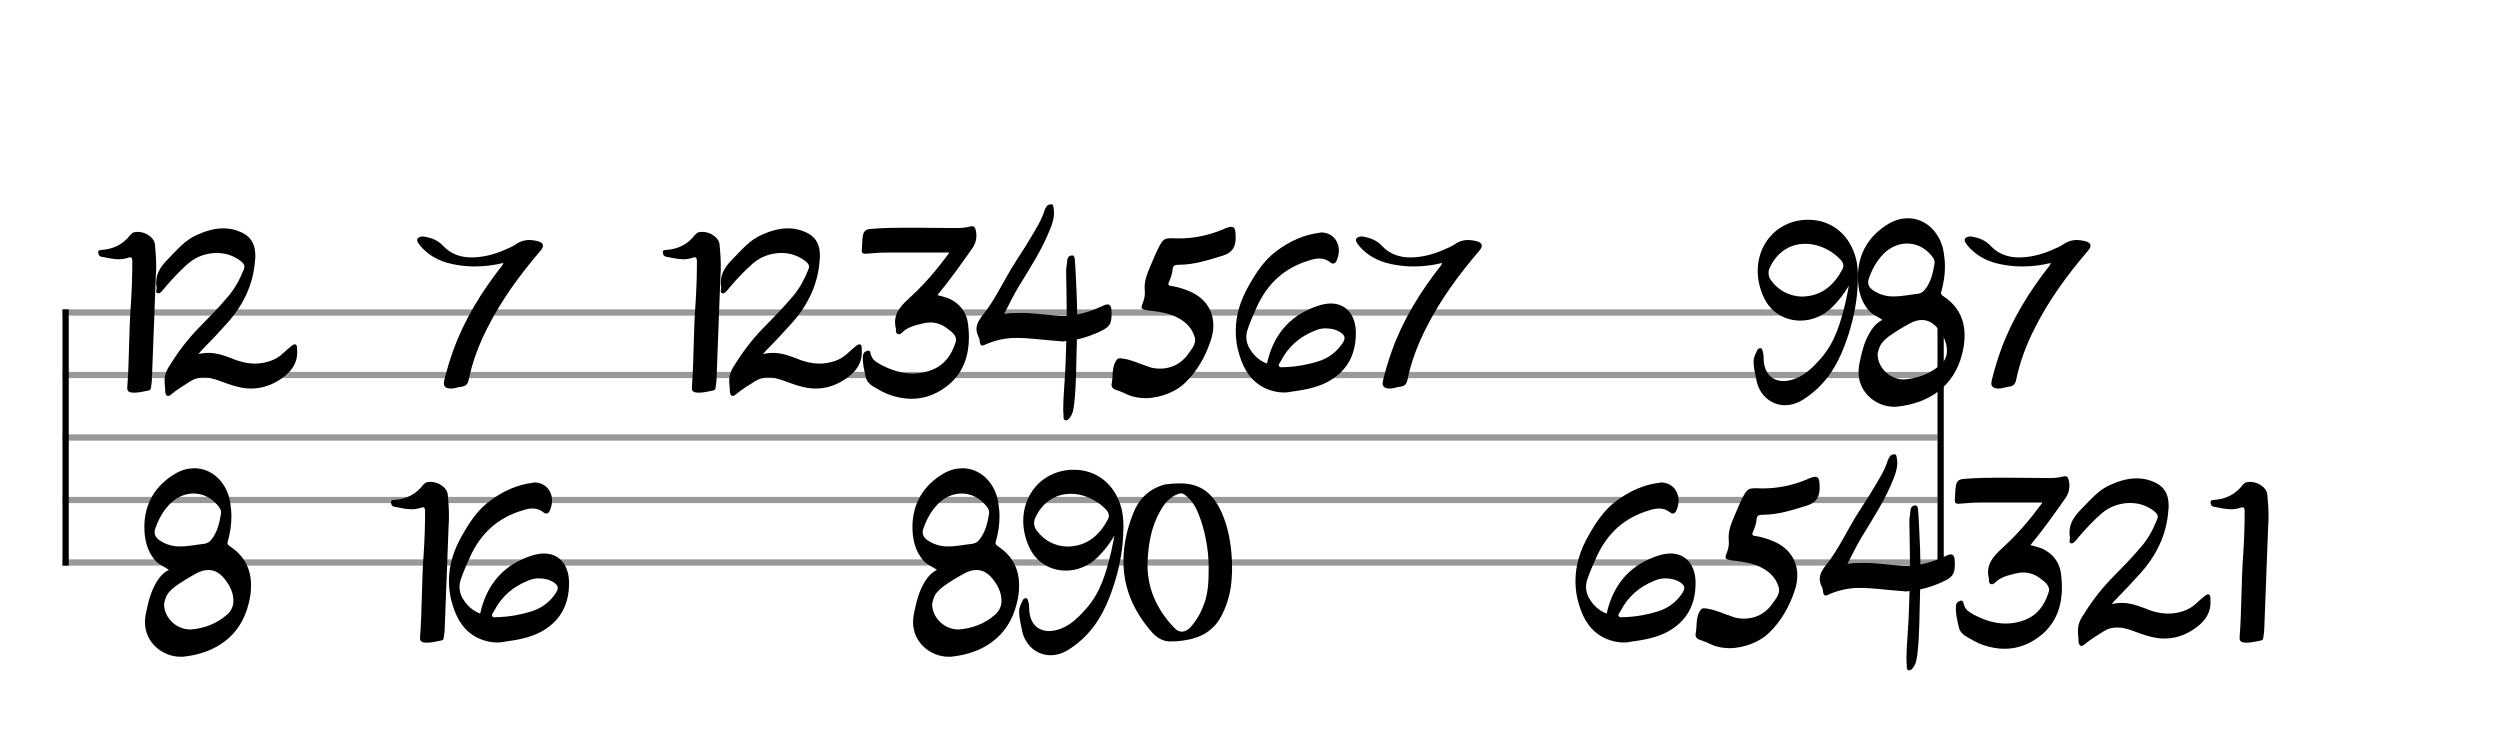 <svg xmlns="http://www.w3.org/2000/svg" stroke-width="0.3" stroke-dasharray="none" fill="black" stroke="black" font-family="Arial, sans-serif" font-size="10pt" font-weight="normal" font-style="normal" width="400" height="120" viewBox="0 0 400 120" style="width: 400px; height: 120px; border: none;"><g class="vf-stave" id="vf-auto42414" stroke-width="1" fill="#999999" stroke="#999999"><path fill="none" d="M10 50L310 50"/><path fill="none" d="M10 60L310 60"/><path fill="none" d="M10 70L310 70"/><path fill="none" d="M10 80L310 80"/><path fill="none" d="M10 90L310 90"/></g><g class="vf-stavebarline" id="vf-auto42415"><rect x="10" y="49.5" width="1" height="41" stroke="none"/></g><g class="vf-stavebarline" id="vf-auto42416"><rect x="310" y="49.5" width="1" height="41" stroke="none"/></g><g class="vf-timesignature" id="vf-auto42417"><path stroke="none" d="M21.463 62.828C22.271 62.828,22.956 62.632,23.739 62.485C24.033 62.436,24.156 62.264,24.156 61.995C24.204 61.555,24.302 61.138,24.302 60.722L24.939 43.978C24.988 43.513,24.988 43.097,24.988 42.632C24.988 41.481,24.914 40.306,24.792 39.106C24.67 37.98,23.274 37.099,22.05 37.099C21.756 37.099,21.463 37.124,21.193 37.27C21.096 37.344,20.998 37.442,20.875 37.564C19.7 39.106,18.109 39.89,16.2 39.988C15.808 40.012,15.71 40.135,15.71 40.306C15.71 40.404,15.734 40.551,15.783 40.698C15.881 41.04,16.2 41.089,16.444 41.114C17.326 41.285,18.182 41.481,19.015 41.481C19.48 41.481,19.969 41.408,20.435 41.261C20.581 41.187,20.704 41.187,20.826 41.163C21.071 41.163,21.169 41.359,21.169 41.824C21.169 44.076,21.096 46.328,20.949 48.556C20.606 53.036,20.704 57.515,20.361 61.995C20.312 62.632,20.679 62.828,21.463 62.828"/><path stroke="none" d="M26.701 63.293C26.995 63.464,27.24 63.219,27.46 63.048C28.391 62.264,29.492 61.628,30.52 60.967C31.181 60.551,31.867 60.404,32.552 60.404C32.993 60.404,33.433 60.428,33.874 60.551C34.633 60.722,35.392 61.04,36.151 61.31C37.497 61.799,38.844 62.167,40.141 62.167C41.683 62.167,43.201 61.75,44.694 60.796C46.457 59.67,47.73 58.176,47.534 55.924C47.534 55.63,47.534 55.263,47.338 55.141C47.093 54.994,46.8 55.214,46.604 55.386C46.163 55.753,45.747 56.071,45.355 56.463C44.719 57.075,44.058 57.466,43.25 57.76C42.442 58.029,41.61 58.176,40.802 58.176C39.431 58.176,38.06 57.785,36.763 57.222C35.661 56.805,34.56 56.463,33.384 56.463C32.846 56.463,32.307 56.512,31.744 56.659C32.063 56.267,32.209 56.096,32.381 55.924C33.727 54.578,35 53.207,36.273 51.787C38.844 48.947,40.533 45.594,40.802 41.677C40.851 41.432,40.851 41.187,40.851 40.967C40.851 38.715,39.896 37.564,37.889 36.879C37.154 36.634,36.444 36.536,35.735 36.536C34.29 36.536,32.919 36.952,31.548 37.564C29.664 38.372,28.391 39.914,26.995 41.334C25.869 42.46,24.988 43.611,24.988 45.177C24.988 45.422,24.988 45.692,25.061 45.985C25.086 46.157,24.988 46.401,24.988 46.573C24.988 46.769,25.061 46.94,25.331 46.94C25.624 46.94,25.869 46.622,26.065 46.401C26.212 46.255,26.285 46.132,26.383 46.01C27.558 44.639,28.758 43.341,30.104 42.166C31.426 41.016,33.091 40.477,34.682 40.477C36.028 40.477,37.277 40.869,38.354 41.652C38.721 41.922,39.113 42.24,39.113 42.705C39.113 42.852,39.039 43.023,38.966 43.195C38.378 44.688,37.595 46.132,36.542 47.381C35.025 49.192,33.384 50.857,31.72 52.546C29.908 54.406,28.366 56.487,26.995 58.715C26.53 59.449,26.334 60.159,26.334 60.918C26.334 61.212,26.359 61.481,26.383 61.775C26.432 62.02,26.432 62.313,26.432 62.583C26.457 62.876,26.506 63.146,26.701 63.293"/><path stroke="none" d="M28.877 105.08C29.097 105.08,29.268 105.08,29.464 105.055C34.434 104.492,38.473 101.873,39.77 96.634C40.039 95.606,40.186 94.578,40.162 93.623C40.162 91.175,39.207 88.972,36.71 87.356C36.49 87.209,36.416 87.062,36.392 86.891C36.392 86.769,36.465 86.622,36.49 86.475C36.833 85.202,37.028 83.904,37.028 82.632C37.028 81.726,36.906 80.796,36.735 79.89C36.074 77.001,33.822 74.92,31.104 74.92C30.15 74.92,29.121 75.165,28.093 75.753C24.862 77.638,23.099 80.6,23.099 84.296C23.099 86.255,23.515 88.237,24.935 89.78C25.498 90.392,26.306 90.661,27.016 91.175C25.841 91.787,25.18 92.791,24.642 93.868C23.932 95.312,23.613 96.83,23.295 98.397C23.246 98.788,23.197 99.156,23.197 99.547C23.197 102.828,26.012 105.08,28.877 105.08M28.705 87.43C27.653 87.43,26.478 87.136,25.425 86.377C24.96 86.01,24.739 85.667,24.739 85.202C24.739 85.055,24.739 84.884,24.813 84.688C25.327 83.121,26.086 81.75,27.212 80.6C28.314 79.498,29.66 78.96,30.957 78.96C32.475 78.96,33.944 79.669,35.021 81.089C35.192 81.334,35.364 81.603,35.364 81.897L35.364 81.995L35.364 82.166C35.119 83.611,34.801 85.104,33.846 86.304C33.528 86.695,33.21 86.94,32.646 87.013C31.447 87.136,30.223 87.43,28.705 87.43M30.419 100.722C28.093 100.673,26.306 98.788,26.257 96.756C26.257 96.463,26.331 96.169,26.453 95.851C26.698 94.969,27.334 94.382,28.02 93.843C29.097 93.06,30.223 92.399,31.374 91.763C32.083 91.371,32.744 91.2,33.356 91.2C34.409 91.2,35.315 91.763,36.147 92.889C36.833 93.843,37.347 94.872,37.347 96.144C37.347 97.05,36.955 97.785,36.318 98.348C34.629 99.841,32.573 100.575,30.419 100.722"/></g><g class="vf-timesignature" id="vf-auto42422"><path stroke="none" d="M72.217 62.167C72.78 62.167,73.294 61.922,73.808 61.873C74.542 61.799,74.836 61.457,74.983 60.796C75.57 57.907,76.623 55.141,77.945 52.546C80.222 47.993,83.184 43.978,86.464 40.135C86.758 39.816,86.88 39.523,86.88 39.327C86.88 38.96,86.586 38.715,85.974 38.568C85.558 38.47,85.093 38.396,84.677 38.396C83.942 38.396,83.184 38.617,82.523 39.106C81.984 39.449,81.397 39.718,80.785 39.963C79.071 40.722,77.259 41.187,75.399 41.187C73.734 41.187,72.119 40.649,70.919 39.351C70.136 38.519,69.23 38.127,68.177 37.907C68.006 37.882,67.81 37.833,67.639 37.833C67.296 37.833,66.978 37.956,66.831 38.152C66.562 38.519,66.978 38.96,67.247 39.327C68.814 41.187,70.895 42.068,73.245 42.411C74.126 42.558,75.056 42.632,75.962 42.632C77.48 42.632,78.998 42.46,80.54 42.068C80.442 42.313,80.417 42.411,80.344 42.485C77.064 46.646,74.297 51.126,72.51 56.096C71.947 57.638,71.482 59.229,71.09 60.82C71.066 60.992,71.017 61.163,71.017 61.31C71.017 61.922,71.409 62.167,72.217 62.167"/><path stroke="none" d="M68.307 102.828C69.114 102.828,69.8 102.632,70.583 102.485C70.877 102.436,70.999 102.264,70.999 101.995C71.048 101.555,71.146 101.138,71.146 100.722L71.783 83.978C71.832 83.513,71.832 83.097,71.832 82.632C71.832 81.481,71.758 80.306,71.636 79.106C71.513 77.98,70.118 77.099,68.894 77.099C68.6 77.099,68.307 77.124,68.037 77.27C67.939 77.344,67.841 77.442,67.719 77.564C66.544 79.106,64.953 79.89,63.043 79.988C62.652 80.012,62.554 80.135,62.554 80.306C62.554 80.404,62.578 80.551,62.627 80.698C62.725 81.04,63.043 81.089,63.288 81.114C64.169 81.285,65.026 81.481,65.859 81.481C66.324 81.481,66.813 81.408,67.278 81.261C67.425 81.187,67.548 81.187,67.67 81.163C67.915 81.163,68.013 81.359,68.013 81.824C68.013 84.076,67.939 86.328,67.793 88.556C67.45 93.036,67.548 97.515,67.205 101.995C67.156 102.632,67.523 102.828,68.307 102.828"/><path stroke="none" d="M80.669 102.681C82.603 102.411,84.561 102.093,86.324 101.212C89.555 99.547,91.049 96.879,91.049 93.28C91.049 90.392,89.482 88.58,87.083 88.556C86.52 88.556,85.957 88.654,85.32 88.825C80.718 90.22,77.878 93.378,76.826 98.176C75.553 97.687,74.622 96.805,73.937 95.581C73.668 95.043,73.521 94.48,73.521 93.917C73.521 93.525,73.594 93.109,73.741 92.668C74.157 91.444,74.671 90.294,75.21 89.094C76.899 85.373,79.616 82.852,83.558 81.677C84.096 81.505,84.659 81.359,85.198 81.359C85.81 81.359,86.422 81.53,86.985 81.995C87.132 82.142,87.303 82.166,87.401 82.166C87.621 82.166,87.793 82.044,87.94 81.775C88.184 81.212,88.331 80.649,88.331 80.086C88.331 79.498,88.184 78.96,87.866 78.445C87.377 77.662,86.569 77.246,85.638 77.197C85.516 77.197,85.369 77.197,85.222 77.246C82.676 77.564,80.424 78.617,78.392 80.135C76.434 81.579,75.137 83.537,73.937 85.667C72.591 87.993,71.832 90.416,71.832 92.962C71.832 94.235,72.003 95.508,72.419 96.805C73.129 99.156,74.329 101.114,76.654 102.167C77.609 102.583,78.588 102.803,79.616 102.803C79.959 102.803,80.326 102.754,80.669 102.681M79.714 98.739C79.372 98.715,78.955 98.886,78.76 98.592C78.564 98.323,78.955 98.005,79.078 97.711C80.253 95.435,82.089 93.868,84.414 92.938C85.075 92.644,85.712 92.497,86.348 92.546C87.156 92.546,87.94 92.742,88.674 93.231C89.041 93.501,89.237 93.745,89.237 94.088C89.237 94.308,89.164 94.504,88.992 94.798C88.013 96.316,86.642 97.344,84.904 97.858C83.288 98.348,81.599 98.666,79.91 98.739"/></g><g class="vf-timesignature" id="vf-auto42427"><path stroke="none" d="M111.801 62.828C112.609 62.828,113.295 62.632,114.078 62.485C114.372 62.436,114.494 62.264,114.494 61.995C114.543 61.555,114.641 61.138,114.641 60.722L115.277 43.978C115.326 43.513,115.326 43.097,115.326 42.632C115.326 41.481,115.253 40.306,115.131 39.106C115.008 37.98,113.613 37.099,112.389 37.099C112.095 37.099,111.801 37.124,111.532 37.27C111.434 37.344,111.336 37.442,111.214 37.564C110.039 39.106,108.448 39.89,106.538 39.988C106.146 40.012,106.049 40.135,106.049 40.306C106.049 40.404,106.073 40.551,106.122 40.698C106.22 41.04,106.538 41.089,106.783 41.114C107.664 41.285,108.521 41.481,109.353 41.481C109.818 41.481,110.308 41.408,110.773 41.261C110.92 41.187,111.042 41.187,111.165 41.163C111.41 41.163,111.508 41.359,111.508 41.824C111.508 44.076,111.434 46.328,111.287 48.556C110.945 53.036,111.042 57.515,110.7 61.995C110.651 62.632,111.018 62.828,111.801 62.828"/><path stroke="none" d="M117.04 63.293C117.334 63.464,117.579 63.219,117.799 63.048C118.729 62.264,119.831 61.628,120.859 60.967C121.52 60.551,122.205 60.404,122.891 60.404C123.331 60.404,123.772 60.428,124.213 60.551C124.972 60.722,125.73 61.04,126.489 61.31C127.836 61.799,129.182 62.167,130.48 62.167C132.022 62.167,133.54 61.75,135.033 60.796C136.795 59.67,138.068 58.176,137.873 55.924C137.873 55.63,137.873 55.263,137.677 55.141C137.432 54.994,137.138 55.214,136.942 55.386C136.502 55.753,136.085 56.071,135.694 56.463C135.057 57.075,134.396 57.466,133.589 57.76C132.781 58.029,131.948 58.176,131.141 58.176C129.77 58.176,128.399 57.785,127.101 57.222C126 56.805,124.898 56.463,123.723 56.463C123.185 56.463,122.646 56.512,122.083 56.659C122.401 56.267,122.548 56.096,122.719 55.924C124.066 54.578,125.339 53.207,126.612 51.787C129.182 48.947,130.871 45.594,131.141 41.677C131.189 41.432,131.189 41.187,131.189 40.967C131.189 38.715,130.235 37.564,128.227 36.879C127.493 36.634,126.783 36.536,126.073 36.536C124.629 36.536,123.258 36.952,121.887 37.564C120.002 38.372,118.729 39.914,117.334 41.334C116.208 42.46,115.326 43.611,115.326 45.177C115.326 45.422,115.326 45.692,115.4 45.985C115.424 46.157,115.326 46.401,115.326 46.573C115.326 46.769,115.4 46.94,115.669 46.94C115.963 46.94,116.208 46.622,116.404 46.401C116.55 46.255,116.624 46.132,116.722 46.01C117.897 44.639,119.096 43.341,120.443 42.166C121.765 41.016,123.429 40.477,125.021 40.477C126.367 40.477,127.615 40.869,128.693 41.652C129.06 41.922,129.451 42.24,129.451 42.705C129.451 42.852,129.378 43.023,129.305 43.195C128.717 44.688,127.934 46.132,126.881 47.381C125.363 49.192,123.723 50.857,122.058 52.546C120.247 54.406,118.705 56.487,117.334 58.715C116.869 59.449,116.673 60.159,116.673 60.918C116.673 61.212,116.697 61.481,116.722 61.775C116.771 62.02,116.771 62.313,116.771 62.583C116.795 62.876,116.844 63.146,117.04 63.293"/><path stroke="none" d="M142.47 63.219C143.645 63.611,144.771 63.807,145.848 63.807C148.076 63.807,150.157 62.974,151.993 61.383C154.245 59.376,155.028 56.732,155.028 53.941C155.028 53.305,154.979 52.644,154.906 52.007C154.71 50.024,153.584 48.482,151.601 47.674C151.063 47.503,150.549 47.356,149.986 47.209C152.017 44.786,153.755 42.289,155.542 39.767C156.008 39.131,156.228 38.445,156.228 37.687C156.228 37.417,156.179 37.099,156.106 36.781C156.008 36.365,155.836 36.193,155.542 36.193C155.445 36.193,155.347 36.218,155.2 36.242C154.416 36.463,153.633 36.487,152.874 36.487C150.94 36.487,148.957 36.438,147.023 36.438L145.653 36.438C143.498 36.438,141.344 36.438,139.239 36.634C138.529 36.707,138.162 37.001,138.064 37.736C137.917 38.445,137.966 39.18,137.892 39.914C137.843 40.379,137.966 40.6,138.455 40.6L138.553 40.6C139.802 40.477,141.05 40.404,142.323 40.404L151.919 40.404C149.986 43.023,148.076 45.3,145.848 47.356C144.526 48.58,143.205 49.706,143.205 51.591C143.205 51.909,143.254 52.252,143.351 52.644L143.351 52.717C143.327 52.987,143.327 53.305,143.645 53.452C143.89 53.55,144.135 53.427,144.306 53.231C145.212 52.326,146.411 52.056,147.586 51.763C148.003 51.665,148.419 51.591,148.81 51.591C149.839 51.591,150.818 51.934,151.675 52.644C152.238 53.06,152.972 53.599,152.972 54.382C152.972 54.504,152.948 54.627,152.899 54.749C152.262 56.805,151.112 58.421,149.055 59.204C148.052 59.596,147.023 59.768,146.02 59.768C144.257 59.768,142.544 59.204,140.879 58.323C140.169 57.907,139.582 57.589,139.337 56.732C139.288 56.561,139.263 56.096,138.921 56.096C138.847 56.096,138.798 56.096,138.725 56.144C138.358 56.242,138.064 56.512,138.064 57.05C137.99 58.225,138.284 59.229,138.529 60.355C138.651 60.967,139.092 61.457,139.655 61.799C140.561 62.338,141.442 62.876,142.47 63.219"/><path stroke="none" d="M170.412 67.234C170.755 67.332,171.048 67.038,171.22 66.744C171.685 66.157,171.734 65.447,171.856 64.737C172.248 61.383,172.174 58.005,172.297 54.651L172.297 54.308C173.545 54.064,174.696 53.623,175.871 53.109C177.584 52.301,177.878 51.86,177.854 50C177.854 49.119,177.658 48.727,177.217 48.703C176.997 48.703,176.679 48.8,176.287 49.021L176.042 49.119C174.843 49.657,173.619 50.073,172.346 50.318C172.346 48.776,172.272 47.209,172.199 45.667C172.125 44.37,172.101 43.023,171.979 41.726C171.954 41.432,171.979 40.869,171.538 40.869C171.097 40.869,170.804 41.163,170.755 41.677C170.73 42.313,170.534 42.95,170.583 43.586C170.608 45.912,170.681 48.237,170.681 50.539C170.265 50.563,169.849 50.563,169.457 50.539C167.303 50.392,165.198 50.024,162.994 50.073C162.236 50.073,161.452 50.098,160.669 50.22C161.452 48.727,162.089 47.356,162.896 46.01C164.757 42.95,166.764 39.914,168.086 36.487C168.404 35.679,168.649 34.871,168.649 34.039C168.649 33.794,168.6 33.549,168.576 33.28C168.527 33.084,168.527 32.693,168.258 32.693C167.964 32.668,167.621 32.766,167.45 33.035C167.327 33.256,167.205 33.427,167.132 33.647C166.642 35.239,165.761 36.609,164.928 38.005C163.925 39.743,162.75 41.408,161.721 43.121C160.277 45.569,159.078 48.091,157.315 50.318C156.752 51.028,156.238 51.763,156.238 52.644C156.238 52.962,156.311 53.28,156.434 53.599C156.581 53.917,156.752 54.235,156.752 54.553C156.801 55.067,156.899 55.263,157.193 55.288C157.315 55.288,157.535 55.214,157.78 55.067C159.347 54.406,160.914 54.064,162.578 54.064C164.757 54.064,166.96 54.406,169.139 54.553C169.384 54.578,169.628 54.578,169.873 54.627C170.118 54.627,170.363 54.627,170.608 54.553C170.534 56.561,170.51 58.568,170.363 60.575C170.289 62.118,170.118 63.684,170.118 65.3C170.118 65.692,170.118 66.034,170.167 66.402C170.167 66.72,170.118 67.136,170.412 67.234"/><path stroke="none" d="M180.377 63.121C181.258 63.537,182.262 63.684,183.241 63.709C185.738 63.709,188.259 62.583,189.557 61.31C191.539 59.4,192.861 57.075,193.718 54.48C193.987 53.672,194.134 52.864,194.134 52.081C194.134 49.706,192.861 47.699,190.364 46.622C189.41 46.23,188.455 45.912,187.476 45.765C187.133 45.74,186.937 45.667,186.937 45.422C186.937 45.349,186.986 45.202,187.06 45.055C187.329 44.419,187.574 43.758,187.623 43.048C187.696 42.485,187.965 42.362,188.626 42.362C191.074 42.362,193.351 41.603,195.677 40.893C197.243 40.404,197.708 39.425,197.708 38.005C197.708 36.781,197.562 36.291,197.023 36.291C196.754 36.291,196.362 36.389,195.823 36.634C195.799 36.634,195.726 36.683,195.677 36.707C193.424 37.638,191.099 38.152,188.528 38.152C188.21 38.152,187.549 38.078,186.839 38.152C186.374 38.201,186.105 38.396,185.787 38.886C185.052 40.086,184.587 41.408,184.024 42.656C183.559 43.758,183.143 44.81,183.143 45.985C183.143 46.132,183.167 46.304,183.167 46.475C183.241 47.185,183.094 47.821,182.849 48.458C182.727 48.776,182.653 49.021,182.653 49.143C182.653 49.461,182.922 49.535,183.608 49.657C185.101 49.829,186.619 50,188.039 50.636C189.41 51.273,190.536 52.179,191.074 53.696C191.172 53.941,191.221 54.162,191.221 54.406C191.221 55.312,190.536 55.998,190.046 56.732C188.994 58.176,187.402 58.984,185.64 58.984C184.93 58.984,184.22 58.886,183.534 58.592C182.188 58.152,180.915 57.515,179.471 57.344C178.932 57.271,178.736 57.393,178.492 57.858C177.855 58.984,178.124 60.257,177.855 61.457C177.782 61.799,178.026 62.24,178.516 62.362C179.153 62.583,179.789 62.828,180.377 63.121"/><path stroke="none" d="M206.558 62.681C208.492 62.411,210.451 62.093,212.213 61.212C215.445 59.547,216.938 56.879,216.938 53.28C216.938 50.392,215.371 48.58,212.972 48.556C212.409 48.556,211.846 48.654,211.21 48.825C206.607 50.22,203.768 53.378,202.715 58.176C201.442 57.687,200.512 56.805,199.826 55.581C199.557 55.043,199.41 54.48,199.41 53.917C199.41 53.525,199.484 53.109,199.631 52.668C200.047 51.444,200.561 50.294,201.099 49.094C202.789 45.373,205.506 42.852,209.447 41.677C209.986 41.505,210.549 41.359,211.087 41.359C211.699 41.359,212.311 41.53,212.874 41.995C213.021 42.142,213.193 42.166,213.29 42.166C213.511 42.166,213.682 42.044,213.829 41.775C214.074 41.212,214.221 40.649,214.221 40.086C214.221 39.498,214.074 38.96,213.756 38.445C213.266 37.662,212.458 37.246,211.528 37.197C211.406 37.197,211.259 37.197,211.112 37.246C208.566 37.564,206.314 38.617,204.282 40.135C202.323 41.579,201.026 43.537,199.826 45.667C198.48 47.993,197.721 50.416,197.721 52.962C197.721 54.235,197.893 55.508,198.309 56.805C199.019 59.156,200.218 61.114,202.544 62.167C203.498 62.583,204.478 62.803,205.506 62.803C205.849 62.803,206.216 62.754,206.558 62.681M205.604 58.739C205.261 58.715,204.845 58.886,204.649 58.592C204.453 58.323,204.845 58.005,204.967 57.711C206.142 55.435,207.978 53.868,210.304 52.938C210.965 52.644,211.601 52.497,212.238 52.546C213.046 52.546,213.829 52.742,214.563 53.231C214.931 53.501,215.126 53.745,215.126 54.088C215.126 54.308,215.053 54.504,214.882 54.798C213.902 56.316,212.532 57.344,210.794 57.858C209.178 58.348,207.489 58.666,205.8 58.739"/><path stroke="none" d="M222.422 62.167C222.985 62.167,223.499 61.922,224.013 61.873C224.747 61.799,225.041 61.457,225.188 60.796C225.775 57.907,226.828 55.141,228.15 52.546C230.426 47.993,233.389 43.978,236.669 40.135C236.963 39.816,237.085 39.523,237.085 39.327C237.085 38.96,236.791 38.715,236.179 38.568C235.763 38.47,235.298 38.396,234.882 38.396C234.147 38.396,233.389 38.617,232.728 39.106C232.189 39.449,231.602 39.718,230.99 39.963C229.276 40.722,227.464 41.187,225.604 41.187C223.939 41.187,222.324 40.649,221.124 39.351C220.341 38.519,219.435 38.127,218.382 37.907C218.211 37.882,218.015 37.833,217.844 37.833C217.501 37.833,217.183 37.956,217.036 38.152C216.767 38.519,217.183 38.96,217.452 39.327C219.019 41.187,221.1 42.068,223.45 42.411C224.331 42.558,225.261 42.632,226.167 42.632C227.685 42.632,229.202 42.46,230.745 42.068C230.647 42.313,230.622 42.411,230.549 42.485C227.269 46.646,224.502 51.126,222.715 56.096C222.152 57.638,221.687 59.229,221.295 60.82C221.271 60.992,221.222 61.163,221.222 61.31C221.222 61.922,221.614 62.167,222.422 62.167"/><path stroke="none" d="M151.768 105.08C151.988 105.08,152.16 105.08,152.356 105.055C157.325 104.492,161.364 101.873,162.662 96.634C162.931 95.606,163.078 94.578,163.053 93.623C163.053 91.175,162.099 88.972,159.602 87.356C159.381 87.209,159.308 87.062,159.283 86.891C159.283 86.769,159.357 86.622,159.381 86.475C159.724 85.202,159.92 83.904,159.92 82.632C159.92 81.726,159.797 80.796,159.626 79.89C158.965 77.001,156.713 74.92,153.996 74.92C153.041 74.92,152.013 75.165,150.985 75.753C147.753 77.638,145.991 80.6,145.991 84.296C145.991 86.255,146.407 88.237,147.827 89.78C148.39 90.392,149.198 90.661,149.908 91.175C148.732 91.787,148.072 92.791,147.533 93.868C146.823 95.312,146.505 96.83,146.187 98.397C146.138 98.788,146.089 99.156,146.089 99.547C146.089 102.828,148.904 105.08,151.768 105.08M151.597 87.43C150.544 87.43,149.369 87.136,148.316 86.377C147.851 86.01,147.631 85.667,147.631 85.202C147.631 85.055,147.631 84.884,147.704 84.688C148.218 83.121,148.977 81.75,150.103 80.6C151.205 79.498,152.551 78.96,153.849 78.96C155.367 78.96,156.835 79.669,157.912 81.089C158.084 81.334,158.255 81.603,158.255 81.897L158.255 81.995L158.255 82.166C158.01 83.611,157.692 85.104,156.737 86.304C156.419 86.695,156.101 86.94,155.538 87.013C154.338 87.136,153.114 87.43,151.597 87.43M153.31 100.722C150.985 100.673,149.198 98.788,149.149 96.756C149.149 96.463,149.222 96.169,149.344 95.851C149.589 94.969,150.226 94.382,150.911 93.843C151.988 93.06,153.114 92.399,154.265 91.763C154.975 91.371,155.636 91.2,156.248 91.2C157.3 91.2,158.206 91.763,159.039 92.889C159.724 93.843,160.238 94.872,160.238 96.144C160.238 97.05,159.846 97.785,159.21 98.348C157.521 99.841,155.464 100.575,153.31 100.722"/><path stroke="none" d="M168.099 104.835C169.078 104.835,170.131 104.517,171.183 103.807C174.268 101.799,176.202 98.96,177.499 95.606C178.601 92.791,179.335 89.902,179.629 86.891C179.678 86.01,179.751 85.177,179.751 84.296C179.751 83.366,179.678 82.46,179.482 81.53C178.454 77.344,175.32 75.165,171.869 75.165C171.55 75.165,171.257 75.165,170.938 75.19C166.532 75.655,163.717 79.204,163.717 83.341C163.717 84.712,164.035 86.181,164.696 87.601C165.871 90.073,168.172 91.297,170.522 91.297C172.334 91.297,174.194 90.588,175.663 89.119C176.691 88.091,177.573 86.964,178.307 85.692C178.136 86.548,177.989 87.43,177.793 88.262C177.01 91.542,176.104 94.798,173.778 97.393C172.432 98.911,171.012 100.331,168.98 100.82C168.588 100.918,168.197 100.967,167.854 100.967C165.969 100.967,164.745 99.67,164.672 97.466C164.672 97.05,164.647 96.634,164.525 96.242C164.451 96.022,164.427 95.704,164.133 95.704C163.937 95.704,163.717 95.851,163.619 96.071C163.374 96.634,163.08 97.124,163.056 97.76C163.056 98.837,163.325 99.914,163.546 100.967C164.035 103.244,165.871 104.835,168.099 104.835M170.669 87.454C168.809 87.356,167.095 86.548,165.871 84.884C165.577 84.492,165.455 84.125,165.455 83.684C165.455 83.366,165.528 83.048,165.7 82.729C166.85 80.306,168.931 79.008,171.306 79.008C172.505 79.008,173.778 79.327,175.002 80.012C175.712 80.404,176.349 80.893,176.912 81.481C177.23 81.775,177.426 82.142,177.426 82.534C177.426 82.705,177.352 82.925,177.254 83.121C175.981 85.496,174.023 87.454,170.669 87.454"/><path stroke="none" d="M187.389 102.632C188.026 102.632,188.711 102.583,189.323 102.485C192.089 102.093,194.268 100.967,195.565 98.274C196.569 96.267,197.01 94.186,197.083 92.252C197.132 91.787,197.132 91.297,197.132 90.857C197.132 87.895,196.667 84.933,195.688 82.534C194.268 79.008,192.187 77.344,188.833 77.344C188.344 77.344,187.83 77.344,187.291 77.417C186.899 77.491,186.508 77.442,186.116 77.589C183.742 78.323,182.15 79.914,181.269 82.24C180.265 84.81,179.751 87.356,179.751 89.78C179.751 93.843,181.196 97.638,184.354 101.212C185.186 102.093,186.165 102.681,187.389 102.632M189.127 101.065C188.662 101.065,188.246 100.869,187.83 100.404C184.966 97.368,183.423 93.868,183.619 89.657C183.766 86.891,184.231 84.247,185.602 81.824C186.263 80.624,187.12 79.523,188.515 79.033C188.711 78.96,188.833 78.935,188.98 78.935C189.152 78.935,189.323 79.008,189.519 79.131C190.571 79.89,191.208 80.893,191.698 82.068C192.75 84.565,193.387 87.895,193.387 90.71C193.387 92.742,193.362 94.725,192.652 96.634C192.163 98.005,191.477 99.229,190.498 100.331C190.033 100.82,189.592 101.065,189.127 101.065"/></g><g class="vf-timesignature" id="vf-auto42439"><path stroke="none" d="M285.613 64.835C286.593 64.835,287.645 64.517,288.698 63.807C291.782 61.799,293.716 58.96,295.014 55.606C296.115 52.791,296.85 49.902,297.144 46.891C297.193 46.01,297.266 45.177,297.266 44.296C297.266 43.366,297.193 42.46,296.997 41.53C295.969 37.344,292.835 35.165,289.383 35.165C289.065 35.165,288.771 35.165,288.453 35.19C284.047 35.655,281.232 39.204,281.232 43.341C281.232 44.712,281.55 46.181,282.211 47.601C283.386 50.073,285.687 51.297,288.037 51.297C289.849 51.297,291.709 50.588,293.178 49.119C294.206 48.091,295.087 46.964,295.822 45.692C295.65 46.548,295.503 47.43,295.308 48.262C294.524 51.542,293.618 54.798,291.293 57.393C289.946 58.911,288.527 60.331,286.495 60.82C286.103 60.918,285.711 60.967,285.369 60.967C283.484 60.967,282.26 59.67,282.186 57.466C282.186 57.05,282.162 56.634,282.039 56.242C281.966 56.022,281.941 55.704,281.648 55.704C281.452 55.704,281.232 55.851,281.134 56.071C280.889 56.634,280.595 57.124,280.571 57.76C280.571 58.837,280.84 59.914,281.06 60.967C281.55 63.244,283.386 64.835,285.613 64.835M288.184 47.454C286.323 47.356,284.61 46.548,283.386 44.884C283.092 44.492,282.97 44.125,282.97 43.684C282.97 43.366,283.043 43.048,283.214 42.729C284.365 40.306,286.446 39.008,288.82 39.008C290.02 39.008,291.293 39.327,292.517 40.012C293.227 40.404,293.863 40.893,294.426 41.481C294.745 41.775,294.94 42.142,294.94 42.534C294.94 42.705,294.867 42.925,294.769 43.121C293.496 45.496,291.538 47.454,288.184 47.454"/><path stroke="none" d="M303.043 65.08C303.264 65.08,303.435 65.08,303.631 65.055C308.6 64.492,312.639 61.873,313.937 56.634C314.206 55.606,314.353 54.578,314.329 53.623C314.329 51.175,313.374 48.972,310.877 47.356C310.657 47.209,310.583 47.062,310.559 46.891C310.559 46.769,310.632 46.622,310.657 46.475C310.999 45.202,311.195 43.904,311.195 42.632C311.195 41.726,311.073 40.796,310.901 39.89C310.24 37.001,307.988 34.92,305.271 34.92C304.316 34.92,303.288 35.165,302.26 35.753C299.029 37.638,297.266 40.6,297.266 44.296C297.266 46.255,297.682 48.237,299.102 49.78C299.665 50.392,300.473 50.661,301.183 51.175C300.008 51.787,299.347 52.791,298.808 53.868C298.098 55.312,297.78 56.83,297.462 58.397C297.413 58.788,297.364 59.156,297.364 59.547C297.364 62.828,300.179 65.08,303.043 65.08M302.872 47.43C301.819 47.43,300.644 47.136,299.592 46.377C299.126 46.01,298.906 45.667,298.906 45.202C298.906 45.055,298.906 44.884,298.98 44.688C299.494 43.121,300.253 41.75,301.379 40.6C302.48 39.498,303.827 38.96,305.124 38.96C306.642 38.96,308.111 39.669,309.188 41.089C309.359 41.334,309.53 41.603,309.53 41.897L309.53 41.995L309.53 42.166C309.286 43.611,308.967 45.104,308.013 46.304C307.694 46.695,307.376 46.94,306.813 47.013C305.614 47.136,304.39 47.43,302.872 47.43M304.585 60.722C302.26 60.673,300.473 58.788,300.424 56.756C300.424 56.463,300.497 56.169,300.62 55.851C300.865 54.969,301.501 54.382,302.186 53.843C303.264 53.06,304.39 52.399,305.54 51.763C306.25 51.371,306.911 51.2,307.523 51.2C308.576 51.2,309.481 51.763,310.314 52.889C310.999 53.843,311.513 54.872,311.513 56.144C311.513 57.05,311.122 57.785,310.485 58.348C308.796 59.841,306.74 60.575,304.585 60.722"/><path stroke="none" d="M319.815 62.167C320.378 62.167,320.892 61.922,321.406 61.873C322.14 61.799,322.434 61.457,322.581 60.796C323.168 57.907,324.221 55.141,325.543 52.546C327.82 47.993,330.782 43.978,334.062 40.135C334.356 39.816,334.478 39.523,334.478 39.327C334.478 38.96,334.184 38.715,333.572 38.568C333.156 38.47,332.691 38.396,332.275 38.396C331.541 38.396,330.782 38.617,330.121 39.106C329.582 39.449,328.995 39.718,328.383 39.963C326.669 40.722,324.858 41.187,322.997 41.187C321.332 41.187,319.717 40.649,318.517 39.351C317.734 38.519,316.828 38.127,315.775 37.907C315.604 37.882,315.408 37.833,315.237 37.833C314.894 37.833,314.576 37.956,314.429 38.152C314.16 38.519,314.576 38.96,314.845 39.327C316.412 41.187,318.493 42.068,320.843 42.411C321.724 42.558,322.654 42.632,323.56 42.632C325.078 42.632,326.596 42.46,328.138 42.068C328.04 42.313,328.015 42.411,327.942 42.485C324.662 46.646,321.895 51.126,320.108 56.096C319.545 57.638,319.08 59.229,318.689 60.82C318.664 60.992,318.615 61.163,318.615 61.31C318.615 61.922,319.007 62.167,319.815 62.167"/><path stroke="none" d="M260.912 102.681C262.845 102.411,264.804 102.093,266.566 101.212C269.798 99.547,271.291 96.879,271.291 93.28C271.291 90.392,269.724 88.58,267.325 88.556C266.762 88.556,266.199 88.654,265.563 88.825C260.961 90.22,258.121 93.378,257.068 98.176C255.795 97.687,254.865 96.805,254.18 95.581C253.91 95.043,253.763 94.48,253.763 93.917C253.763 93.525,253.837 93.109,253.984 92.668C254.4 91.444,254.914 90.294,255.453 89.094C257.142 85.373,259.859 82.852,263.8 81.677C264.339 81.505,264.902 81.359,265.44 81.359C266.052 81.359,266.664 81.53,267.227 81.995C267.374 82.142,267.546 82.166,267.644 82.166C267.864 82.166,268.035 82.044,268.182 81.775C268.427 81.212,268.574 80.649,268.574 80.086C268.574 79.498,268.427 78.96,268.109 78.445C267.619 77.662,266.811 77.246,265.881 77.197C265.759 77.197,265.612 77.197,265.465 77.246C262.919 77.564,260.667 78.617,258.635 80.135C256.677 81.579,255.379 83.537,254.18 85.667C252.833 87.993,252.074 90.416,252.074 92.962C252.074 94.235,252.246 95.508,252.662 96.805C253.372 99.156,254.571 101.114,256.897 102.167C257.852 102.583,258.831 102.803,259.859 102.803C260.202 102.803,260.569 102.754,260.912 102.681M259.957 98.739C259.614 98.715,259.198 98.886,259.002 98.592C258.806 98.323,259.198 98.005,259.32 97.711C260.495 95.435,262.331 93.868,264.657 92.938C265.318 92.644,265.954 92.497,266.591 92.546C267.399 92.546,268.182 92.742,268.917 93.231C269.284 93.501,269.48 93.745,269.48 94.088C269.48 94.308,269.406 94.504,269.235 94.798C268.256 96.316,266.885 97.344,265.147 97.858C263.531 98.348,261.842 98.666,260.153 98.739"/><path stroke="none" d="M273.813 103.121C274.694 103.537,275.697 103.684,276.677 103.709C279.174 103.709,281.695 102.583,282.993 101.31C284.975 99.4,286.297 97.075,287.154 94.48C287.423 93.672,287.57 92.864,287.57 92.081C287.57 89.706,286.297 87.699,283.8 86.622C282.846 86.23,281.891 85.912,280.912 85.765C280.569 85.74,280.373 85.667,280.373 85.422C280.373 85.349,280.422 85.202,280.496 85.055C280.765 84.419,281.01 83.758,281.059 83.048C281.132 82.485,281.401 82.362,282.062 82.362C284.51 82.362,286.787 81.603,289.113 80.893C290.679 80.404,291.144 79.425,291.144 78.005C291.144 76.781,290.997 76.291,290.459 76.291C290.19 76.291,289.798 76.389,289.259 76.634C289.235 76.634,289.161 76.683,289.113 76.707C286.86 77.638,284.535 78.152,281.964 78.152C281.646 78.152,280.985 78.078,280.275 78.152C279.81 78.201,279.541 78.396,279.223 78.886C278.488 80.086,278.023 81.408,277.46 82.656C276.995 83.758,276.579 84.81,276.579 85.985C276.579 86.132,276.603 86.304,276.603 86.475C276.677 87.185,276.53 87.821,276.285 88.458C276.163 88.776,276.089 89.021,276.089 89.143C276.089 89.461,276.358 89.535,277.044 89.657C278.537 89.829,280.055 90,281.475 90.636C282.846 91.273,283.972 92.179,284.51 93.696C284.608 93.941,284.657 94.162,284.657 94.406C284.657 95.312,283.972 95.998,283.482 96.732C282.429 98.176,280.838 98.984,279.076 98.984C278.366 98.984,277.656 98.886,276.97 98.592C275.624 98.152,274.351 97.515,272.907 97.344C272.368 97.271,272.172 97.393,271.928 97.858C271.291 98.984,271.56 100.257,271.291 101.457C271.218 101.799,271.462 102.24,271.952 102.362C272.589 102.583,273.225 102.828,273.813 103.121"/><path stroke="none" d="M305.331 107.234C305.674 107.332,305.968 107.038,306.139 106.744C306.604 106.157,306.653 105.447,306.775 104.737C307.167 101.383,307.094 98.005,307.216 94.651L307.216 94.308C308.465 94.064,309.615 93.623,310.79 93.109C312.504 92.301,312.798 91.86,312.773 90C312.773 89.119,312.577 88.727,312.137 88.703C311.916 88.703,311.598 88.8,311.206 89.021L310.962 89.119C309.762 89.657,308.538 90.073,307.265 90.318C307.265 88.776,307.192 87.209,307.118 85.667C307.045 84.37,307.02 83.023,306.898 81.726C306.873 81.432,306.898 80.869,306.457 80.869C306.017 80.869,305.723 81.163,305.674 81.677C305.649 82.313,305.454 82.95,305.502 83.586C305.527 85.912,305.6 88.237,305.6 90.539C305.184 90.563,304.768 90.563,304.376 90.539C302.222 90.392,300.117 90.024,297.914 90.073C297.155 90.073,296.371 90.098,295.588 90.22C296.371 88.727,297.008 87.356,297.816 86.01C299.676 82.95,301.684 79.914,303.006 76.487C303.324 75.679,303.569 74.871,303.569 74.039C303.569 73.794,303.52 73.549,303.495 73.28C303.446 73.084,303.446 72.693,303.177 72.693C302.883 72.668,302.54 72.766,302.369 73.035C302.247 73.256,302.124 73.427,302.051 73.647C301.561 75.239,300.68 76.609,299.848 78.005C298.844 79.743,297.669 81.408,296.641 83.121C295.196 85.569,293.997 88.091,292.234 90.318C291.671 91.028,291.157 91.763,291.157 92.644C291.157 92.962,291.231 93.28,291.353 93.599C291.5 93.917,291.671 94.235,291.671 94.553C291.72 95.067,291.818 95.263,292.112 95.288C292.234 95.288,292.455 95.214,292.699 95.067C294.266 94.406,295.833 94.064,297.498 94.064C299.676 94.064,301.879 94.406,304.058 94.553C304.303 94.578,304.548 94.578,304.793 94.627C305.037 94.627,305.282 94.627,305.527 94.553C305.454 96.561,305.429 98.568,305.282 100.575C305.209 102.118,305.037 103.684,305.037 105.3C305.037 105.692,305.037 106.034,305.086 106.402C305.086 106.72,305.037 107.136,305.331 107.234"/><path stroke="none" d="M317.352 103.219C318.527 103.611,319.653 103.807,320.73 103.807C322.958 103.807,325.039 102.974,326.875 101.383C329.127 99.376,329.91 96.732,329.91 93.941C329.91 93.305,329.861 92.644,329.788 92.007C329.592 90.024,328.466 88.482,326.483 87.674C325.945 87.503,325.431 87.356,324.868 87.209C326.899 84.786,328.637 82.289,330.424 79.767C330.89 79.131,331.11 78.445,331.11 77.687C331.11 77.417,331.061 77.099,330.988 76.781C330.89 76.365,330.718 76.193,330.424 76.193C330.327 76.193,330.229 76.218,330.082 76.242C329.298 76.463,328.515 76.487,327.756 76.487C325.822 76.487,323.839 76.438,321.905 76.438L320.535 76.438C318.38 76.438,316.226 76.438,314.121 76.634C313.411 76.707,313.044 77.001,312.946 77.736C312.799 78.445,312.848 79.18,312.774 79.914C312.725 80.379,312.848 80.6,313.337 80.6L313.435 80.6C314.684 80.477,315.932 80.404,317.205 80.404L326.801 80.404C324.868 83.023,322.958 85.3,320.73 87.356C319.408 88.58,318.087 89.706,318.087 91.591C318.087 91.909,318.136 92.252,318.233 92.644L318.233 92.717C318.209 92.987,318.209 93.305,318.527 93.452C318.772 93.55,319.017 93.427,319.188 93.231C320.094 92.326,321.293 92.056,322.468 91.763C322.885 91.665,323.301 91.591,323.692 91.591C324.721 91.591,325.7 91.934,326.557 92.644C327.12 93.06,327.854 93.599,327.854 94.382C327.854 94.504,327.83 94.627,327.781 94.749C327.144 96.805,325.994 98.421,323.937 99.204C322.934 99.596,321.905 99.768,320.902 99.768C319.139 99.768,317.426 99.204,315.761 98.323C315.051 97.907,314.464 97.589,314.219 96.732C314.17 96.561,314.145 96.096,313.803 96.096C313.729 96.096,313.68 96.096,313.607 96.144C313.24 96.242,312.946 96.512,312.946 97.05C312.872 98.225,313.166 99.229,313.411 100.355C313.533 100.967,313.974 101.457,314.537 101.799C315.443 102.338,316.324 102.876,317.352 103.219"/><path stroke="none" d="M332.833 103.293C333.127 103.464,333.372 103.219,333.592 103.048C334.523 102.264,335.624 101.628,336.652 100.967C337.313 100.551,337.999 100.404,338.684 100.404C339.125 100.404,339.565 100.428,340.006 100.551C340.765 100.722,341.524 101.04,342.283 101.31C343.629 101.799,344.976 102.167,346.273 102.167C347.815 102.167,349.333 101.75,350.826 100.796C352.589 99.67,353.862 98.176,353.666 95.924C353.666 95.63,353.666 95.263,353.47 95.141C353.225 94.994,352.932 95.214,352.736 95.386C352.295 95.753,351.879 96.071,351.487 96.463C350.851 97.075,350.19 97.466,349.382 97.76C348.574 98.029,347.742 98.176,346.934 98.176C345.563 98.176,344.192 97.785,342.895 97.222C341.793 96.805,340.692 96.463,339.517 96.463C338.978 96.463,338.439 96.512,337.876 96.659C338.195 96.267,338.341 96.096,338.513 95.924C339.859 94.578,341.132 93.207,342.405 91.787C344.976 88.947,346.665 85.594,346.934 81.677C346.983 81.432,346.983 81.187,346.983 80.967C346.983 78.715,346.028 77.564,344.021 76.879C343.286 76.634,342.577 76.536,341.867 76.536C340.422 76.536,339.051 76.952,337.681 77.564C335.796 78.372,334.523 79.914,333.127 81.334C332.001 82.46,331.12 83.611,331.12 85.177C331.12 85.422,331.12 85.692,331.193 85.985C331.218 86.157,331.12 86.401,331.12 86.573C331.12 86.769,331.193 86.94,331.463 86.94C331.756 86.94,332.001 86.622,332.197 86.401C332.344 86.255,332.417 86.132,332.515 86.01C333.69 84.639,334.89 83.341,336.236 82.166C337.558 81.016,339.223 80.477,340.814 80.477C342.16 80.477,343.409 80.869,344.486 81.652C344.853 81.922,345.245 82.24,345.245 82.705C345.245 82.852,345.171 83.023,345.098 83.195C344.51 84.688,343.727 86.132,342.674 87.381C341.157 89.192,339.517 90.857,337.852 92.546C336.04 94.406,334.498 96.487,333.127 98.715C332.662 99.449,332.466 100.159,332.466 100.918C332.466 101.212,332.491 101.481,332.515 101.775C332.564 102.02,332.564 102.313,332.564 102.583C332.589 102.876,332.638 103.146,332.833 103.293"/><path stroke="none" d="M359.439 102.828C360.246 102.828,360.932 102.632,361.715 102.485C362.009 102.436,362.131 102.264,362.131 101.995C362.18 101.555,362.278 101.138,362.278 100.722L362.915 83.978C362.964 83.513,362.964 83.097,362.964 82.632C362.964 81.481,362.89 80.306,362.768 79.106C362.646 77.98,361.25 77.099,360.026 77.099C359.732 77.099,359.439 77.124,359.169 77.27C359.071 77.344,358.974 77.442,358.851 77.564C357.676 79.106,356.085 79.89,354.175 79.988C353.784 80.012,353.686 80.135,353.686 80.306C353.686 80.404,353.71 80.551,353.759 80.698C353.857 81.04,354.175 81.089,354.42 81.114C355.302 81.285,356.158 81.481,356.991 81.481C357.456 81.481,357.945 81.408,358.41 81.261C358.557 81.187,358.68 81.187,358.802 81.163C359.047 81.163,359.145 81.359,359.145 81.824C359.145 84.076,359.071 86.328,358.925 88.556C358.582 93.036,358.68 97.515,358.337 101.995C358.288 102.632,358.655 102.828,359.439 102.828"/></g></svg>